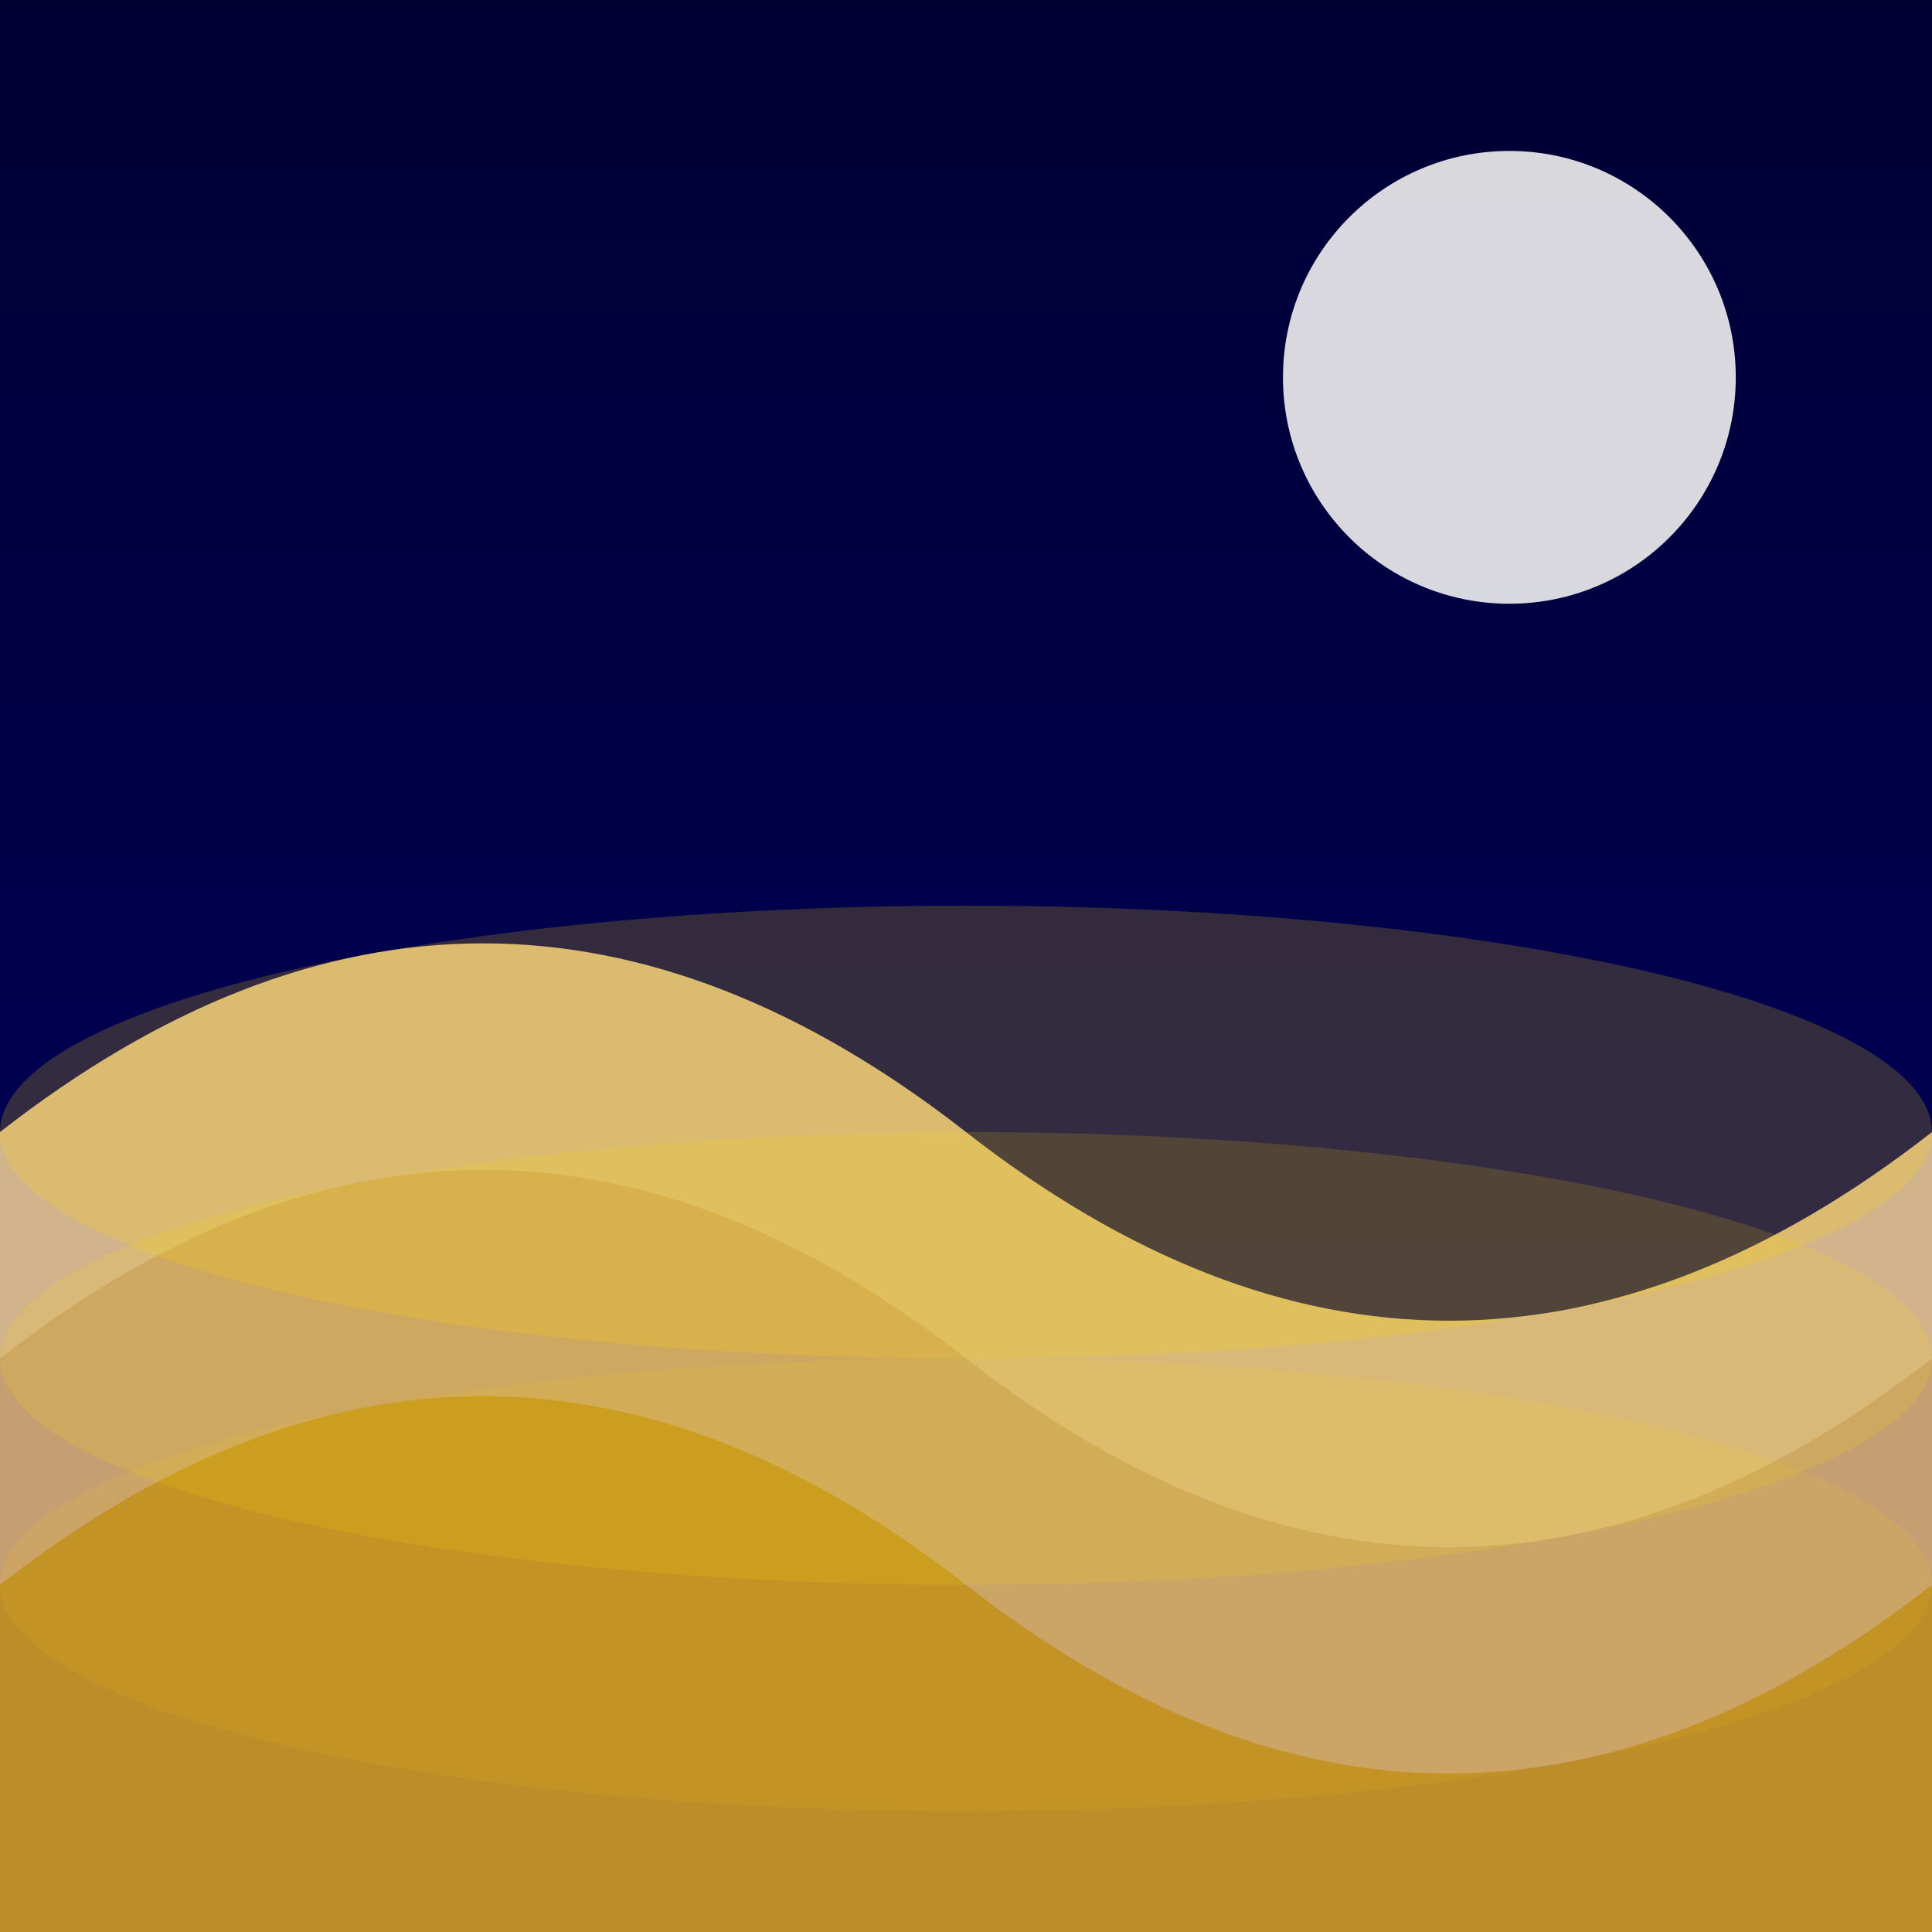 <svg viewBox="0 0 256 256" width="256" height="256"><rect x="0" y="0" width="256" height="256" fill="#333333" stroke="none"/><defs><linearGradient id="skyGradient" x1="0" y1="0" x2="0" y2="1"><stop offset="0%" stop-color="#000033"/><stop offset="100%" stop-color="#000066"/></linearGradient></defs><rect width="256" height="256" fill="url(#skyGradient)"/><circle cx="200" cy="50" r="30" fill="#F0F0F0" opacity="0.9"/><path d="M0 150 Q64 100 128 150 T256 150 V256 H0 Z" fill="#D2B48C"/><path d="M0 180 Q64 130 128 180 T256 180 V256 H0 Z" fill="#C19A6B" opacity="0.8"/><path d="M0 210 Q64 160 128 210 T256 210 V256 H0 Z" fill="#B8860B" opacity="0.7"/><ellipse cx="128" cy="150" rx="128" ry="30" fill="#FFD700" opacity="0.2"/><ellipse cx="128" cy="180" rx="128" ry="30" fill="#FFD700" opacity="0.15"/><ellipse cx="128" cy="210" rx="128" ry="30" fill="#FFD700" opacity="0.1"/></svg>